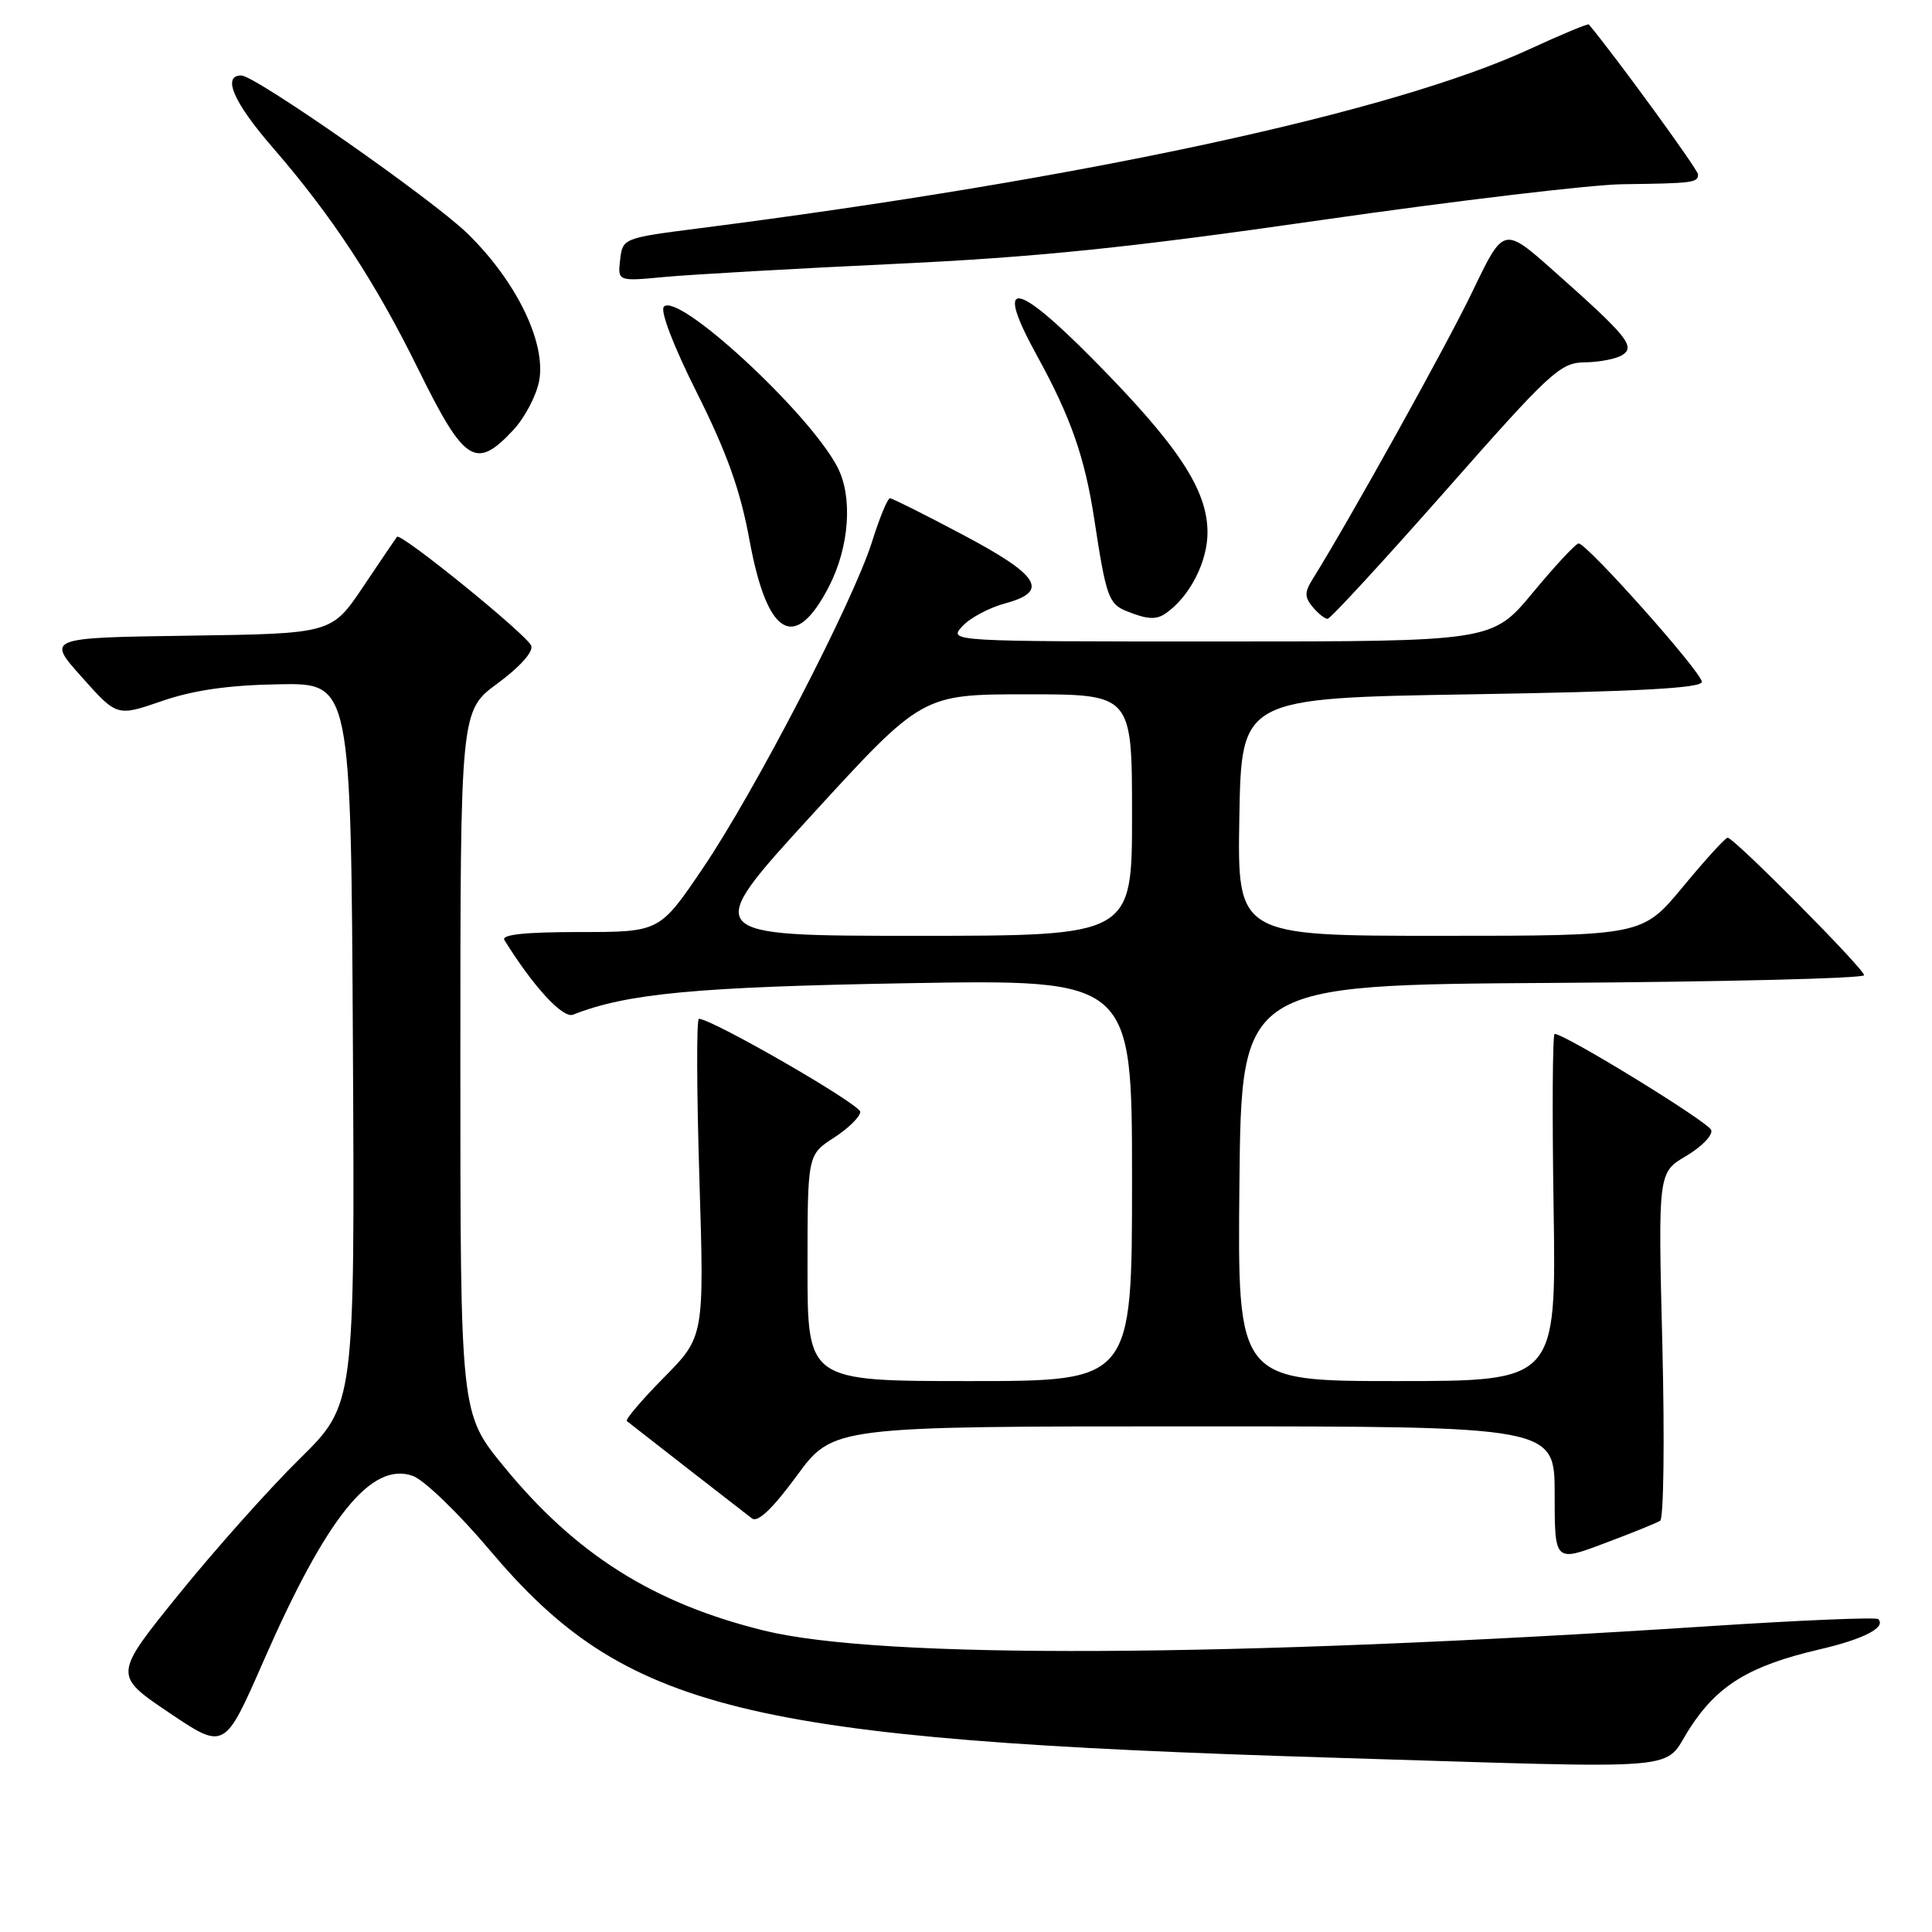 <?xml version="1.0" encoding="UTF-8" standalone="no"?>
<!DOCTYPE svg PUBLIC "-//W3C//DTD SVG 1.1//EN" "http://www.w3.org/Graphics/SVG/1.1/DTD/svg11.dtd" >
<svg xmlns="http://www.w3.org/2000/svg" xmlns:xlink="http://www.w3.org/1999/xlink" version="1.1" viewBox="0 0 256 256">
 <g >
 <path fill="currentColor"
d=" M 223.92 228.98 C 227.61 223.28 231.84 220.71 241.11 218.55 C 246.97 217.19 249.97 215.63 248.87 214.54 C 248.60 214.27 238.51 214.69 226.44 215.48 C 162.56 219.65 116.70 219.86 101.24 216.06 C 86.57 212.45 76.28 205.96 66.73 194.28 C 61.00 187.28 61.00 187.28 61.00 140.72 C 61.00 94.17 61.00 94.17 65.95 90.54 C 68.90 88.37 70.69 86.36 70.39 85.56 C 69.83 84.11 53.09 70.53 52.60 71.13 C 52.44 71.34 50.43 74.30 48.13 77.73 C 43.95 83.96 43.95 83.96 25.06 84.23 C 6.17 84.50 6.17 84.50 10.84 89.72 C 15.50 94.95 15.50 94.95 21.46 92.89 C 25.63 91.45 30.30 90.78 36.96 90.67 C 46.50 90.50 46.50 90.50 46.76 138.30 C 47.02 186.10 47.02 186.10 39.71 193.30 C 35.68 197.26 28.49 205.33 23.71 211.23 C 15.03 221.96 15.03 221.96 22.39 226.93 C 29.75 231.89 29.75 231.89 34.88 220.18 C 43.29 200.97 49.20 193.63 54.69 195.56 C 56.17 196.08 60.77 200.51 64.90 205.41 C 82.87 226.70 98.35 230.51 176.50 232.90 C 224.84 234.37 220.17 234.76 223.92 228.98 Z  M 219.98 201.51 C 220.45 201.22 220.58 190.72 220.27 178.18 C 219.70 155.37 219.70 155.37 223.43 153.17 C 225.48 151.96 226.97 150.42 226.75 149.74 C 226.39 148.68 207.38 137.00 206.00 137.00 C 205.72 137.00 205.66 147.35 205.86 160.00 C 206.21 183.00 206.21 183.00 185.09 183.00 C 163.97 183.00 163.97 183.00 164.23 156.75 C 164.50 130.50 164.50 130.50 205.75 130.24 C 228.44 130.10 247.00 129.64 247.00 129.22 C 247.00 128.37 229.77 111.00 228.92 111.00 C 228.62 111.00 225.96 113.92 223.00 117.50 C 217.62 124.00 217.62 124.00 190.79 124.00 C 163.95 124.00 163.95 124.00 164.22 108.25 C 164.50 92.50 164.50 92.50 195.00 92.00 C 217.08 91.64 225.50 91.18 225.50 90.35 C 225.50 89.09 210.28 71.99 209.17 72.01 C 208.80 72.02 206.08 74.94 203.12 78.51 C 197.74 85.00 197.74 85.00 161.71 85.00 C 125.73 85.00 125.69 85.00 127.50 83.00 C 128.50 81.89 131.07 80.52 133.22 79.94 C 139.09 78.36 137.76 76.24 127.49 70.81 C 122.55 68.19 118.24 66.03 117.93 66.02 C 117.62 66.01 116.55 68.59 115.56 71.75 C 113.06 79.72 99.98 104.96 93.10 115.09 C 87.40 123.50 87.40 123.50 76.79 123.50 C 69.52 123.50 66.39 123.84 66.84 124.57 C 70.67 130.74 74.58 134.99 75.94 134.45 C 83.02 131.64 92.25 130.77 120.25 130.28 C 150.00 129.77 150.00 129.77 150.00 156.38 C 150.00 183.00 150.00 183.00 128.50 183.00 C 107.00 183.00 107.00 183.00 107.00 168.01 C 107.00 153.02 107.00 153.02 110.49 150.76 C 112.41 149.52 113.98 147.97 113.99 147.33 C 114.00 146.33 94.34 135.00 92.61 135.00 C 92.28 135.00 92.31 144.48 92.67 156.06 C 93.32 177.11 93.32 177.11 87.97 182.53 C 85.03 185.51 82.82 188.11 83.06 188.30 C 83.87 188.95 98.48 200.32 99.64 201.20 C 100.41 201.78 102.38 199.91 105.59 195.53 C 110.39 189.00 110.39 189.00 158.19 189.00 C 206.00 189.00 206.00 189.00 206.00 197.99 C 206.00 206.98 206.00 206.98 212.56 204.51 C 216.17 203.16 219.50 201.81 219.98 201.51 Z  M 109.85 77.70 C 112.56 72.44 113.02 65.80 110.95 61.86 C 107.16 54.64 89.90 38.70 87.97 40.63 C 87.44 41.16 89.22 45.83 92.38 52.12 C 96.33 60.01 98.11 64.99 99.32 71.61 C 101.66 84.36 105.33 86.49 109.85 77.70 Z  M 154.53 81.23 C 157.66 79.02 160.00 74.44 160.00 70.56 C 160.00 64.91 156.14 59.06 144.95 47.73 C 134.37 37.02 131.73 36.81 137.40 47.12 C 141.89 55.28 143.75 60.61 145.01 68.88 C 146.56 79.05 146.90 80.02 149.28 80.98 C 152.07 82.10 153.23 82.16 154.53 81.23 Z  M 191.54 65.03 C 205.46 49.23 206.74 48.05 210.00 48.01 C 211.93 47.99 214.16 47.55 214.96 47.05 C 216.74 45.92 215.63 44.55 205.87 35.89 C 199.24 30.01 199.24 30.01 195.14 38.56 C 191.73 45.68 178.82 68.90 173.94 76.72 C 172.85 78.47 172.85 79.11 173.93 80.42 C 174.65 81.29 175.54 82.00 175.91 82.00 C 176.28 82.00 183.31 74.36 191.54 65.03 Z  M 67.98 57.02 C 69.52 55.38 71.07 52.43 71.44 50.47 C 72.39 45.42 68.41 37.24 61.94 30.94 C 57.28 26.40 33.81 10.00 31.97 10.00 C 29.39 10.00 30.96 13.59 36.17 19.59 C 44.02 28.65 49.73 37.35 55.45 48.98 C 61.54 61.34 63.04 62.30 67.98 57.02 Z  M 118.50 34.97 C 137.29 34.09 149.56 32.83 175.00 29.17 C 192.88 26.60 210.88 24.46 215.00 24.41 C 224.35 24.29 225.00 24.21 225.00 23.11 C 225.00 22.48 214.04 7.43 210.53 3.24 C 210.41 3.10 206.89 4.57 202.70 6.50 C 184.55 14.89 143.52 23.74 92.50 30.27 C 82.58 31.54 82.50 31.58 82.17 34.42 C 81.84 37.29 81.84 37.29 88.17 36.69 C 91.65 36.37 105.30 35.59 118.50 34.97 Z  M 107.56 108.00 C 122.20 92.00 122.20 92.00 136.10 92.00 C 150.00 92.00 150.00 92.00 150.00 108.00 C 150.00 124.00 150.00 124.00 121.46 124.00 C 92.92 124.00 92.92 124.00 107.56 108.00 Z "/>
</g>
</svg>